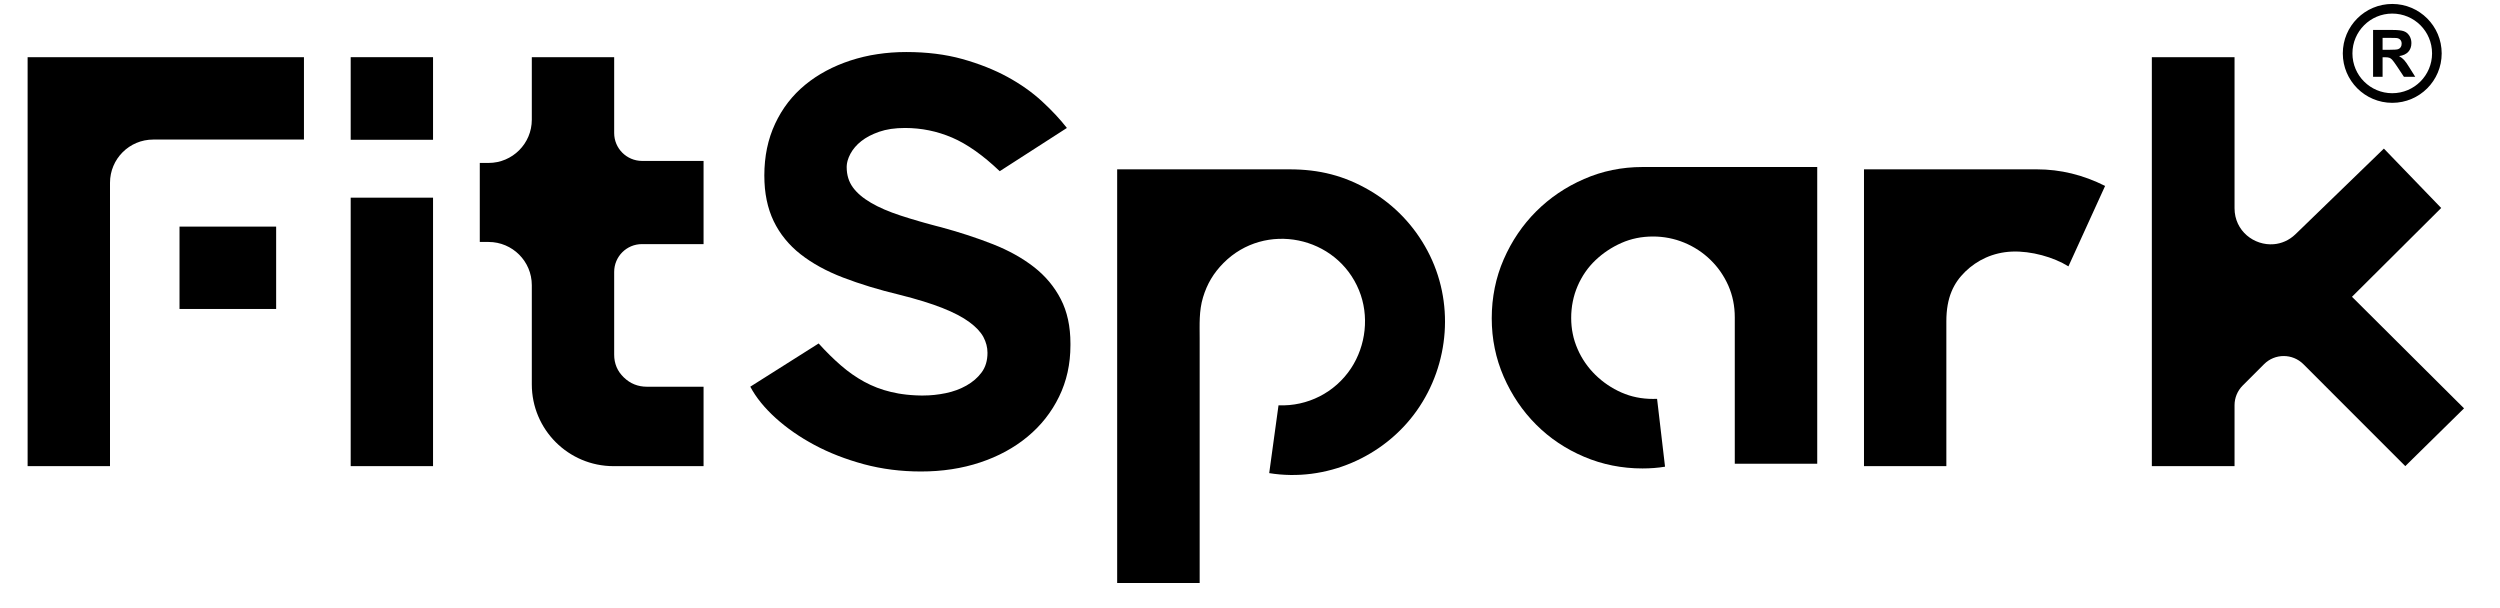 <svg width="148" height="36" viewBox="0 0 148 36" fill="none" xmlns="http://www.w3.org/2000/svg">
<path fill-rule="evenodd" clip-rule="evenodd" d="M134.61 14.457C133.451 14.555 132.285 13.678 132.285 12.328V3.385H127.389V27.594H132.285V23.988C132.285 23.551 132.458 23.133 132.768 22.823L134.032 21.559C134.674 20.917 135.717 20.917 136.36 21.559L142.393 27.594L145.871 24.174L139.237 17.57L144.519 12.313L141.126 8.797C140.254 9.642 136.111 13.657 135.892 13.867C135.511 14.233 135.061 14.419 134.61 14.457Z" fill="black"/>
<path fill-rule="evenodd" clip-rule="evenodd" d="M120.583 10.025C121.976 10.025 123.322 10.352 124.622 11.007L122.451 15.769C121.574 15.221 120.241 14.847 119.107 14.894C117.971 14.942 117.033 15.411 116.346 16.078C115.659 16.744 115.224 17.606 115.224 19.019V27.595H110.348V10.025H120.583Z" fill="black"/>
<path fill-rule="evenodd" clip-rule="evenodd" d="M75.137 28.009C78.479 28.553 81.926 27.064 83.872 24.312C85.825 21.549 86.109 17.85 84.508 14.847C83.719 13.363 82.555 12.137 81.103 11.285C79.583 10.392 78.087 10.025 76.337 10.025H66.136V34.512H71.02C71.02 31.292 71.02 21.632 71.02 20.023C71.02 19.207 70.975 18.41 71.22 17.599C71.462 16.8 71.844 16.161 72.431 15.569C74.894 13.091 79.133 13.957 80.454 17.185C81.07 18.687 80.87 20.459 79.98 21.806C79.035 23.235 77.408 24.067 75.688 23.994L75.137 28.009Z" fill="black"/>
<path fill-rule="evenodd" clip-rule="evenodd" d="M48.221 26.345C47.783 26.111 47.372 25.86 46.989 25.594C46.799 25.462 46.613 25.325 46.435 25.183C46.257 25.042 46.085 24.897 45.922 24.75C45.758 24.602 45.603 24.451 45.458 24.299C45.313 24.148 45.178 23.994 45.052 23.84C44.801 23.531 44.589 23.215 44.417 22.892L48.464 20.333C48.9 20.817 49.339 21.249 49.778 21.63C50.215 22.011 50.677 22.334 51.161 22.599C51.402 22.731 51.657 22.848 51.921 22.95C52.054 22.999 52.19 23.046 52.327 23.09C52.466 23.131 52.607 23.171 52.751 23.205C52.895 23.24 53.043 23.27 53.195 23.297C53.271 23.31 53.347 23.322 53.425 23.332C53.503 23.344 53.58 23.353 53.66 23.362C53.739 23.371 53.819 23.378 53.901 23.385C53.982 23.391 54.064 23.396 54.146 23.401C54.188 23.404 54.229 23.405 54.271 23.407C54.313 23.409 54.355 23.41 54.397 23.411C54.419 23.413 54.439 23.413 54.461 23.413C54.482 23.414 54.502 23.414 54.524 23.414C54.546 23.414 54.567 23.414 54.589 23.414C54.599 23.414 54.609 23.414 54.621 23.414C54.626 23.414 54.632 23.414 54.637 23.414H54.654C55.093 23.414 55.535 23.368 55.987 23.275C56.212 23.229 56.426 23.168 56.631 23.093C56.835 23.018 57.031 22.928 57.213 22.825C57.395 22.721 57.564 22.605 57.715 22.474C57.865 22.344 57.997 22.202 58.113 22.045C58.344 21.733 58.459 21.347 58.459 20.885C58.459 20.562 58.377 20.25 58.217 19.95C58.054 19.65 57.778 19.355 57.386 19.067C57.19 18.922 56.96 18.781 56.696 18.642C56.431 18.504 56.133 18.367 55.796 18.235C55.459 18.102 55.084 17.971 54.663 17.841C54.243 17.711 53.777 17.583 53.271 17.455C52.026 17.157 50.907 16.814 49.917 16.434C48.924 16.054 48.084 15.592 47.392 15.049C47.045 14.778 46.74 14.477 46.476 14.152C46.21 13.826 45.985 13.474 45.801 13.091C45.618 12.708 45.48 12.295 45.387 11.844C45.341 11.619 45.306 11.385 45.282 11.142C45.271 11.021 45.262 10.898 45.257 10.772C45.251 10.646 45.248 10.518 45.248 10.389C45.248 10.249 45.251 10.108 45.258 9.97C45.265 9.832 45.275 9.696 45.288 9.562C45.314 9.294 45.354 9.03 45.407 8.775C45.461 8.519 45.527 8.271 45.607 8.029C45.687 7.788 45.781 7.552 45.887 7.325C45.992 7.097 46.111 6.878 46.238 6.667C46.365 6.457 46.504 6.256 46.651 6.064C46.949 5.68 47.288 5.332 47.667 5.02C48.045 4.708 48.461 4.432 48.908 4.193C49.132 4.073 49.363 3.962 49.602 3.861C49.843 3.759 50.091 3.666 50.346 3.582C50.602 3.499 50.864 3.426 51.13 3.362C51.396 3.298 51.667 3.246 51.942 3.206C52.493 3.122 53.061 3.08 53.649 3.08C54.87 3.08 55.977 3.218 56.969 3.494C57.961 3.772 58.849 4.123 59.633 4.549C60.416 4.976 61.103 5.46 61.69 6.002C62.277 6.543 62.767 7.069 63.16 7.575L59.184 10.135C58.191 9.189 57.253 8.527 56.365 8.146C55.921 7.957 55.467 7.813 55.004 7.719C54.772 7.672 54.538 7.635 54.3 7.612C54.062 7.588 53.819 7.576 53.581 7.576C53.434 7.576 53.288 7.582 53.148 7.59C53.008 7.599 52.874 7.613 52.747 7.632C52.491 7.671 52.256 7.727 52.042 7.802C51.828 7.877 51.634 7.961 51.458 8.052C51.283 8.145 51.126 8.246 50.988 8.355C50.848 8.464 50.727 8.581 50.62 8.705C50.567 8.767 50.517 8.831 50.472 8.896C50.427 8.962 50.385 9.029 50.348 9.098C50.311 9.167 50.278 9.235 50.25 9.303C50.222 9.37 50.199 9.437 50.18 9.504C50.171 9.537 50.162 9.57 50.156 9.603C50.149 9.636 50.143 9.668 50.138 9.701C50.133 9.733 50.13 9.766 50.128 9.797C50.127 9.814 50.125 9.831 50.125 9.846C50.125 9.853 50.125 9.861 50.124 9.87C50.124 9.879 50.124 9.889 50.124 9.894C50.124 10.356 50.245 10.753 50.486 11.087C50.729 11.422 51.086 11.726 51.559 12.003C52.032 12.282 52.62 12.534 53.323 12.764C53.499 12.821 53.681 12.88 53.869 12.937C54.057 12.994 54.252 13.053 54.452 13.11C54.552 13.139 54.654 13.167 54.757 13.197C54.86 13.226 54.965 13.254 55.071 13.283C55.124 13.297 55.178 13.312 55.231 13.326C55.285 13.34 55.34 13.355 55.394 13.37C55.449 13.383 55.504 13.399 55.559 13.413C55.587 13.42 55.615 13.427 55.644 13.434C55.657 13.438 55.67 13.442 55.685 13.444C55.701 13.448 55.716 13.452 55.727 13.456C56.834 13.756 57.853 14.091 58.789 14.46C59.722 14.829 60.528 15.278 61.209 15.808C61.888 16.338 62.42 16.972 62.799 17.71C63.181 18.448 63.37 19.324 63.37 20.338V20.442C63.37 20.996 63.314 21.526 63.202 22.034C63.146 22.287 63.076 22.535 62.991 22.776C62.907 23.02 62.808 23.256 62.696 23.485C62.584 23.715 62.461 23.938 62.326 24.152C62.191 24.365 62.047 24.572 61.891 24.769C61.736 24.966 61.569 25.155 61.392 25.336C61.214 25.517 61.026 25.69 60.828 25.854C60.433 26.182 59.999 26.473 59.531 26.728C59.297 26.855 59.055 26.972 58.805 27.08C58.554 27.188 58.293 27.287 58.026 27.376C57.759 27.465 57.484 27.543 57.204 27.61C56.923 27.678 56.637 27.733 56.344 27.778C56.052 27.823 55.754 27.856 55.449 27.879C55.144 27.901 54.831 27.912 54.516 27.912C54.225 27.912 53.932 27.903 53.645 27.885C53.358 27.867 53.073 27.841 52.793 27.805C52.23 27.734 51.681 27.626 51.145 27.483C50.071 27.191 49.095 26.813 48.221 26.345Z" fill="black"/>
<path fill-rule="evenodd" clip-rule="evenodd" d="M36.359 7.875V3.386H31.483V7.087C31.483 8.5 30.337 9.646 28.923 9.646H28.403V14.324H28.923C30.337 14.324 31.483 15.47 31.483 16.883V21.129V22.755C31.483 25.429 33.65 27.596 36.324 27.596H38.019H41.651V22.894H38.296C38.164 22.894 38.035 22.882 37.912 22.859C37.788 22.836 37.67 22.802 37.556 22.756C37.441 22.71 37.332 22.652 37.227 22.583C37.175 22.549 37.124 22.511 37.075 22.471C37.025 22.431 36.976 22.387 36.929 22.342C36.882 22.296 36.837 22.249 36.795 22.2C36.753 22.152 36.715 22.102 36.679 22.052C36.608 21.95 36.548 21.842 36.501 21.73C36.454 21.618 36.419 21.499 36.394 21.377C36.37 21.255 36.359 21.127 36.359 20.994V16.097C36.359 15.187 37.095 14.451 38.005 14.451H41.651V9.527H38.005C37.095 9.521 36.359 8.785 36.359 7.875Z" fill="black"/>
<path fill-rule="evenodd" clip-rule="evenodd" d="M6.512 10.822V27.595H1.635V3.386H17.994V8.262H9.07C7.657 8.262 6.512 9.407 6.512 10.822Z" fill="black"/>
<path d="M16.348 13.415H10.627V18.291H16.348V13.415Z" fill="black"/>
<path d="M25.636 11.702H20.761V27.595H25.636V11.702Z" fill="black"/>
<path d="M25.636 3.385H20.761V8.275H25.636V3.385Z" fill="black"/>
<path fill-rule="evenodd" clip-rule="evenodd" d="M95.989 23.236C95.7 23.109 95.428 22.959 95.171 22.784C95.043 22.698 94.919 22.605 94.798 22.507C94.677 22.408 94.56 22.303 94.448 22.194C94.003 21.758 93.644 21.243 93.394 20.666C93.332 20.523 93.276 20.375 93.227 20.226C93.179 20.077 93.139 19.926 93.109 19.773C93.077 19.619 93.053 19.464 93.038 19.306C93.022 19.149 93.014 18.987 93.014 18.827C93.014 18.66 93.021 18.494 93.038 18.331C93.053 18.168 93.077 18.008 93.109 17.85C93.141 17.692 93.18 17.537 93.227 17.384C93.276 17.232 93.33 17.082 93.394 16.934C93.456 16.788 93.526 16.644 93.603 16.507C93.679 16.369 93.76 16.237 93.848 16.11C94.024 15.855 94.225 15.621 94.448 15.408C94.899 14.979 95.412 14.638 95.989 14.382C96.276 14.255 96.577 14.16 96.887 14.096C97.042 14.064 97.201 14.04 97.363 14.025C97.524 14.009 97.69 14.001 97.856 14.001C98.017 14.001 98.177 14.008 98.335 14.024C98.492 14.039 98.649 14.062 98.803 14.092C98.957 14.123 99.109 14.161 99.26 14.205C99.411 14.251 99.56 14.305 99.706 14.364C100.29 14.605 100.817 14.951 101.263 15.387C101.375 15.497 101.482 15.611 101.582 15.729C101.683 15.848 101.777 15.971 101.865 16.098C102.04 16.353 102.192 16.624 102.319 16.912C102.572 17.491 102.699 18.115 102.699 18.785V27.453H107.58V9.887H97.234C96.624 9.887 96.03 9.947 95.453 10.065C95.166 10.123 94.882 10.197 94.602 10.286C94.323 10.375 94.046 10.479 93.777 10.597C93.507 10.714 93.244 10.843 92.989 10.982C92.735 11.122 92.491 11.271 92.254 11.431C92.017 11.591 91.79 11.762 91.571 11.942C91.352 12.123 91.141 12.315 90.94 12.516C90.538 12.918 90.175 13.357 89.855 13.83C89.534 14.303 89.257 14.81 89.02 15.352C88.784 15.893 88.607 16.456 88.489 17.038C88.43 17.33 88.386 17.625 88.355 17.926C88.326 18.228 88.311 18.537 88.311 18.845C88.311 19.148 88.326 19.45 88.355 19.748C88.385 20.046 88.429 20.338 88.489 20.626C88.547 20.913 88.621 21.197 88.71 21.478C88.799 21.758 88.903 22.034 89.02 22.303C89.138 22.573 89.267 22.837 89.406 23.09C89.546 23.344 89.695 23.588 89.855 23.825C90.015 24.062 90.186 24.289 90.366 24.508C90.547 24.727 90.739 24.938 90.94 25.139C91.141 25.34 91.352 25.532 91.571 25.712C91.79 25.892 92.017 26.061 92.254 26.219C92.491 26.378 92.735 26.524 92.989 26.662C93.244 26.799 93.507 26.925 93.777 27.04C94.046 27.154 94.323 27.256 94.602 27.342C94.882 27.429 95.166 27.501 95.453 27.558C95.741 27.616 96.035 27.659 96.331 27.688C96.48 27.702 96.629 27.714 96.78 27.721C96.932 27.729 97.084 27.732 97.236 27.732C97.467 27.732 97.696 27.723 97.919 27.706C98.141 27.689 98.359 27.663 98.57 27.628L98.099 23.611C98.02 23.615 97.939 23.616 97.858 23.616C97.692 23.616 97.527 23.609 97.364 23.592C97.203 23.577 97.043 23.553 96.888 23.521C96.577 23.459 96.278 23.363 95.989 23.236Z" fill="black"/>
<path fill-rule="evenodd" clip-rule="evenodd" d="M141.621 0.234C142.429 0.234 143.16 0.562 143.69 1.091L143.691 1.093C144.22 1.622 144.548 2.353 144.548 3.161C144.548 3.969 144.22 4.701 143.691 5.231C143.162 5.76 142.429 6.088 141.621 6.088C140.815 6.088 140.083 5.76 139.553 5.231L139.551 5.229C139.022 4.699 138.694 3.967 138.694 3.161C138.694 2.353 139.022 1.62 139.551 1.091C140.081 0.561 140.813 0.234 141.621 0.234ZM143.289 1.493C142.863 1.067 142.272 0.804 141.621 0.804C140.97 0.804 140.381 1.068 139.955 1.495C139.529 1.921 139.264 2.511 139.264 3.161C139.264 3.812 139.527 4.403 139.953 4.827L139.955 4.829C140.381 5.255 140.97 5.518 141.621 5.518C142.272 5.518 142.861 5.255 143.288 4.827C143.714 4.401 143.978 3.811 143.978 3.161C143.978 2.51 143.715 1.919 143.289 1.493Z" fill="black"/>
<path fill-rule="evenodd" clip-rule="evenodd" d="M140.486 4.546V1.774H141.664C141.961 1.774 142.176 1.8 142.311 1.849C142.445 1.899 142.552 1.987 142.634 2.114C142.714 2.241 142.755 2.386 142.755 2.55C142.755 2.759 142.694 2.931 142.573 3.066C142.451 3.2 142.269 3.286 142.027 3.321C142.148 3.391 142.247 3.469 142.325 3.554C142.403 3.638 142.509 3.789 142.641 4.004L142.98 4.545H142.311L141.91 3.939C141.766 3.725 141.667 3.59 141.614 3.534C141.56 3.478 141.504 3.44 141.446 3.419C141.386 3.399 141.292 3.389 141.162 3.389H141.049V4.546H140.486ZM141.047 2.947H141.462C141.731 2.947 141.897 2.936 141.965 2.913C142.031 2.89 142.084 2.851 142.121 2.796C142.159 2.74 142.178 2.671 142.178 2.587C142.178 2.493 142.153 2.419 142.103 2.361C142.054 2.304 141.984 2.267 141.893 2.253C141.848 2.246 141.711 2.243 141.485 2.243H141.049V2.947H141.047Z" fill="black"/>
</svg>
